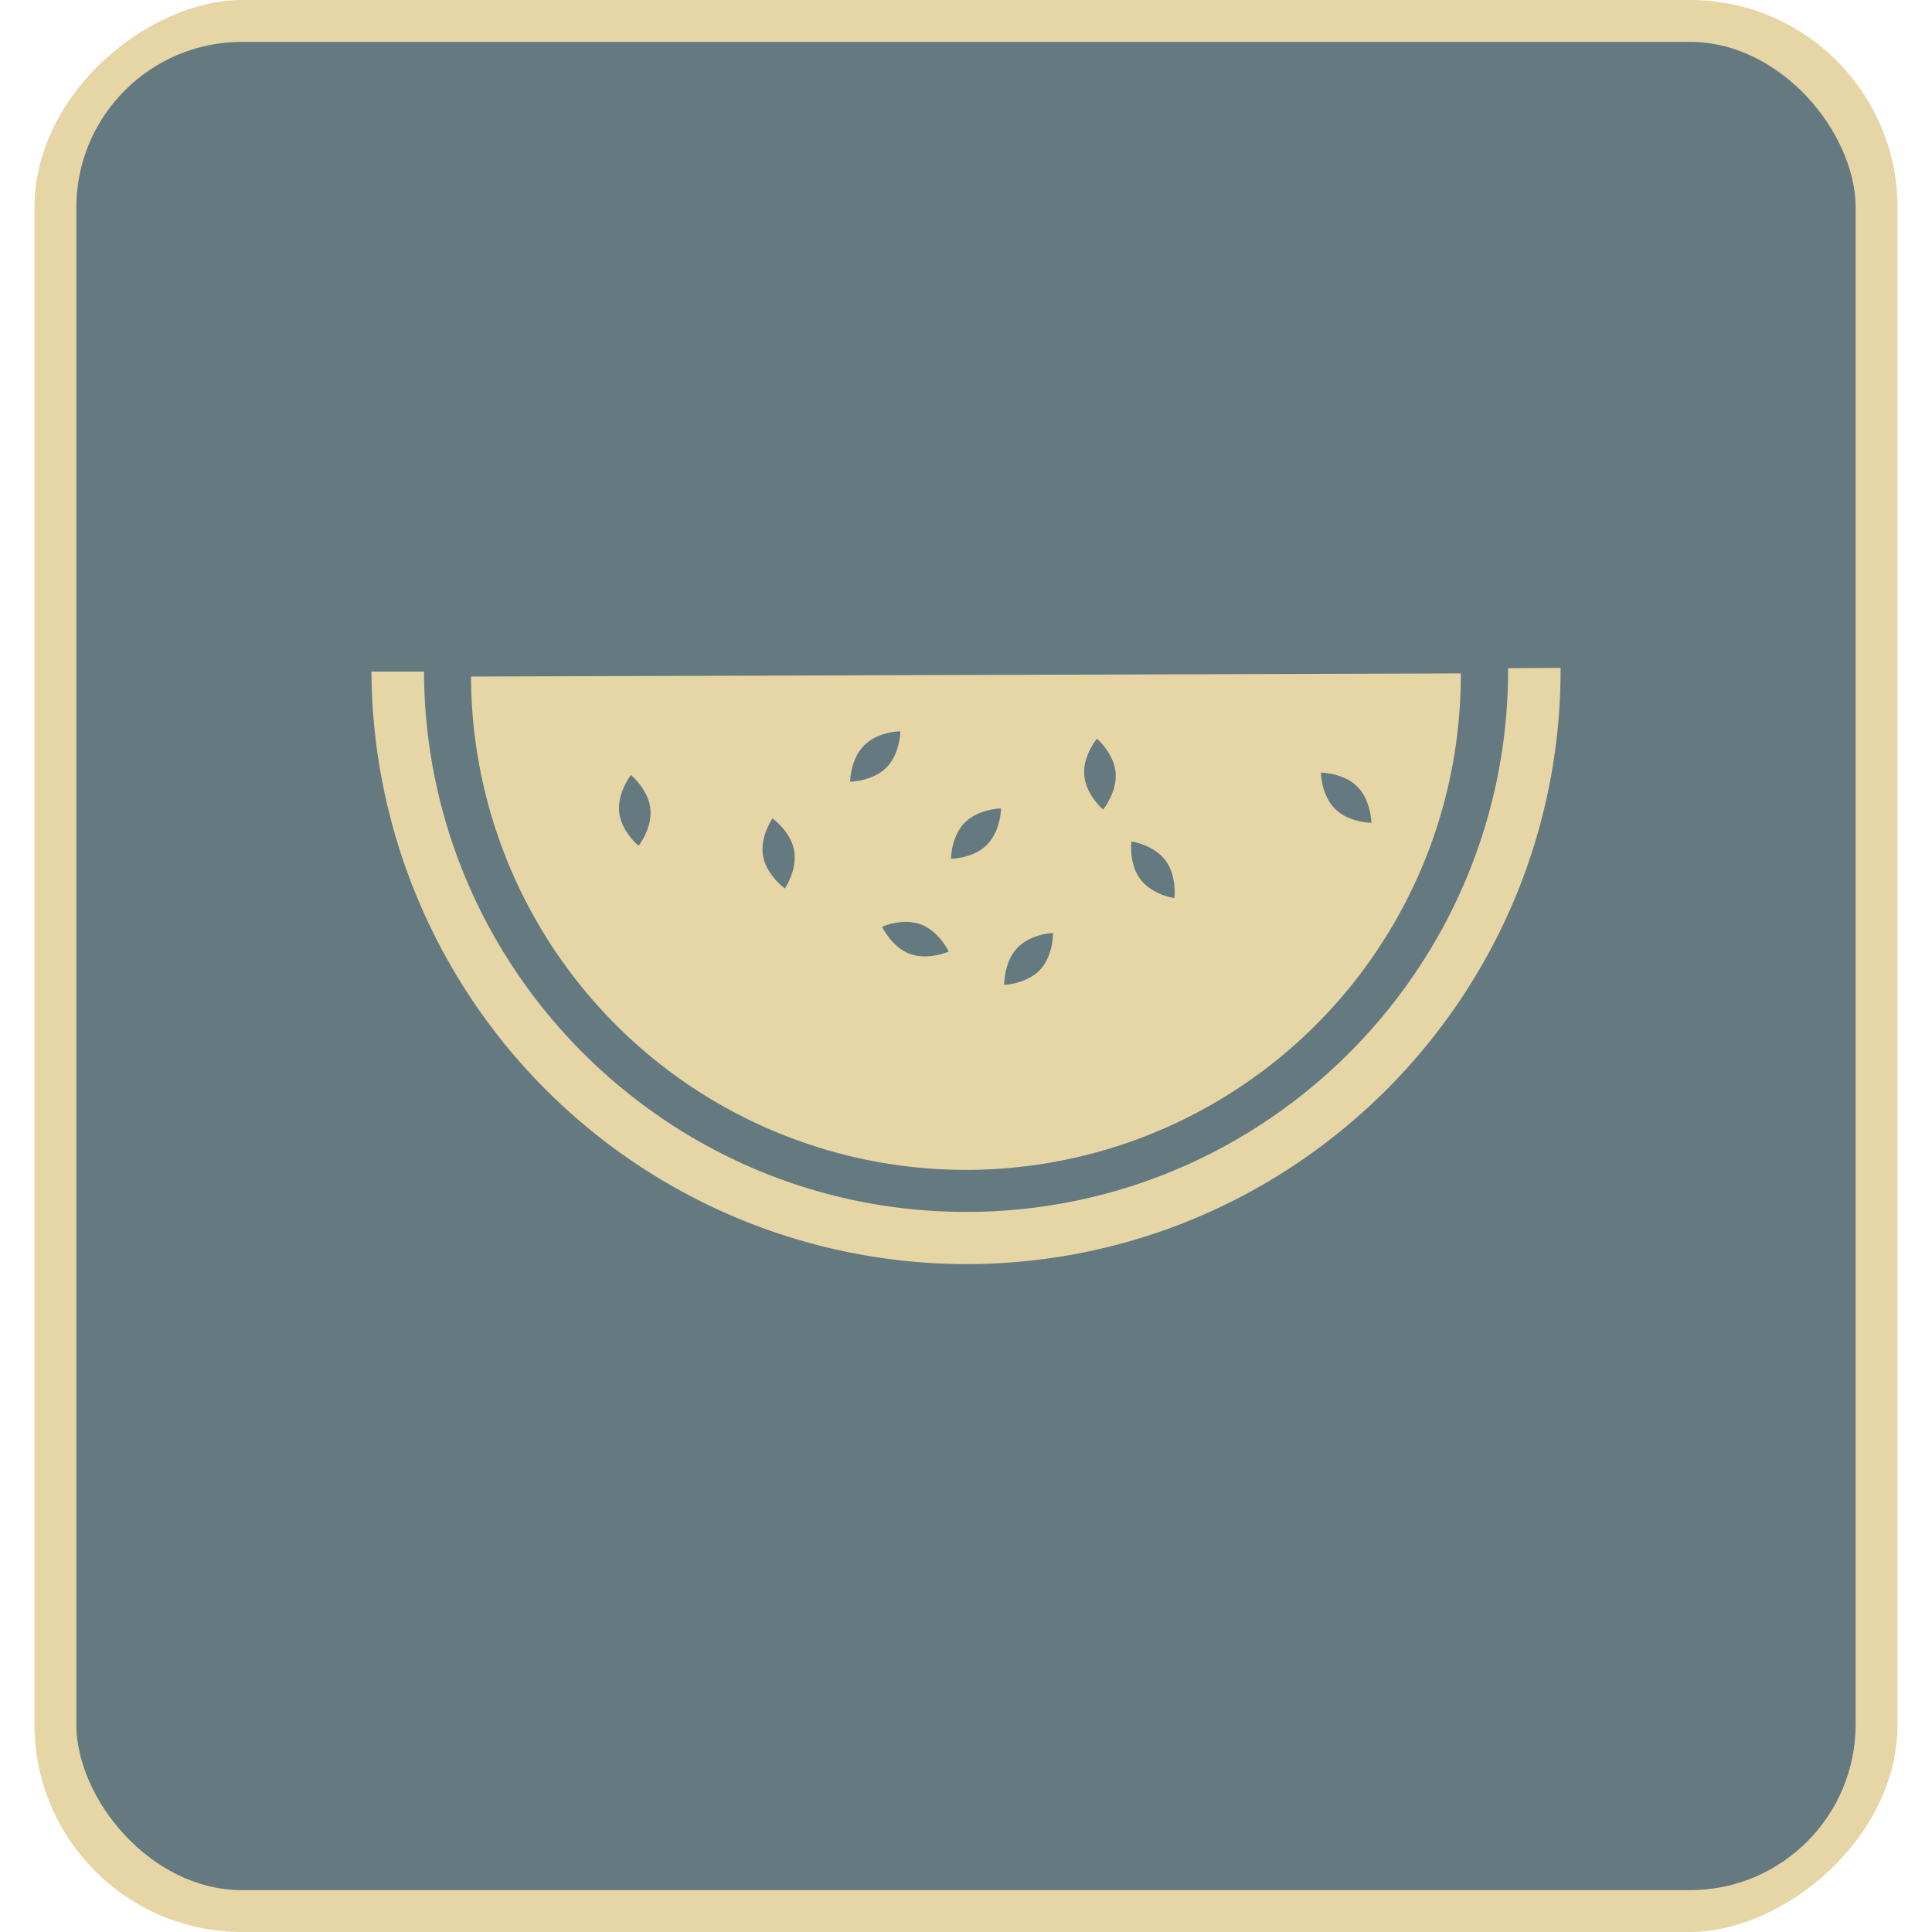<svg id="Layer_1" data-name="Layer 1" xmlns="http://www.w3.org/2000/svg" viewBox="0 0 512 512"><title>melon-flat</title><polygon points="322.01 426.85 323.37 426.07 322.01 426.07 322.01 426.85" fill="#e6d6a6" fill-rule="evenodd"/><rect y="9.14" width="512" height="493.72" rx="54.99" ry="54.99" transform="translate(512) rotate(90)" fill="#e6d6a6"/><rect x="20.23" y="11.1" width="471.53" height="489.81" rx="43.89" ry="43.89" fill="#647980"/><path d="M413.57,177l-13.91.07c.26,79.2-64,143.87-143.19,144.1s-143.85-64-144.1-143.2l-13.93,0A157.79,157.79,0,0,0,256.48,335c87-.27,157.39-71.15,157.09-158.08Zm0,0" fill="#e6d6a6"/><path d="M124.82,179.29a131.15,131.15,0,1,0,262.31-.83Zm44.42,44.85s-4.64-3.77-5.15-8.94,3.11-9.81,3.11-9.81,4.59,3.76,5.15,8.93S169.24,224.14,169.24,224.14ZM208,235.44s-4.83-3.44-5.77-8.55,2.5-10,2.5-10,4.83,3.43,5.72,8.55S208,235.44,208,235.44ZM229,197.55c3.67-3.69,9.58-3.76,9.58-3.76s0,5.93-3.68,9.62-9.6,3.74-9.6,3.74S225.32,201.24,229,197.55Zm12.15,55.25c-4.87-1.83-7.39-7.2-7.39-7.2s5.43-2.43,10.29-.61,7.37,7.19,7.37,7.19S246,254.57,241.14,252.79Zm20.43-28.95c-3.65,3.68-9.55,3.74-9.55,3.74s0-5.92,3.66-9.6,9.59-3.74,9.59-3.74S265.24,220.15,261.57,223.84ZM275.63,257c-3.58,3.78-9.5,4-9.5,4s-.14-5.92,3.42-9.74,9.5-4,9.5-4S279.18,253.21,275.63,257Zm16.71-42.44s-4.53-3.89-5-9.05,3.37-9.74,3.37-9.74,4.5,3.85,4.94,9S292.34,214.54,292.34,214.54ZM311.21,238s-5.86-.83-9-5-2.36-10-2.36-10,5.88.85,9,5S311.21,238,311.21,238Zm38.86-33.23s5.95,0,9.62,3.68,3.74,9.59,3.74,9.59-5.92,0-9.62-3.68S350.06,204.77,350.06,204.77Z" fill="#e6d6a6"/></svg>